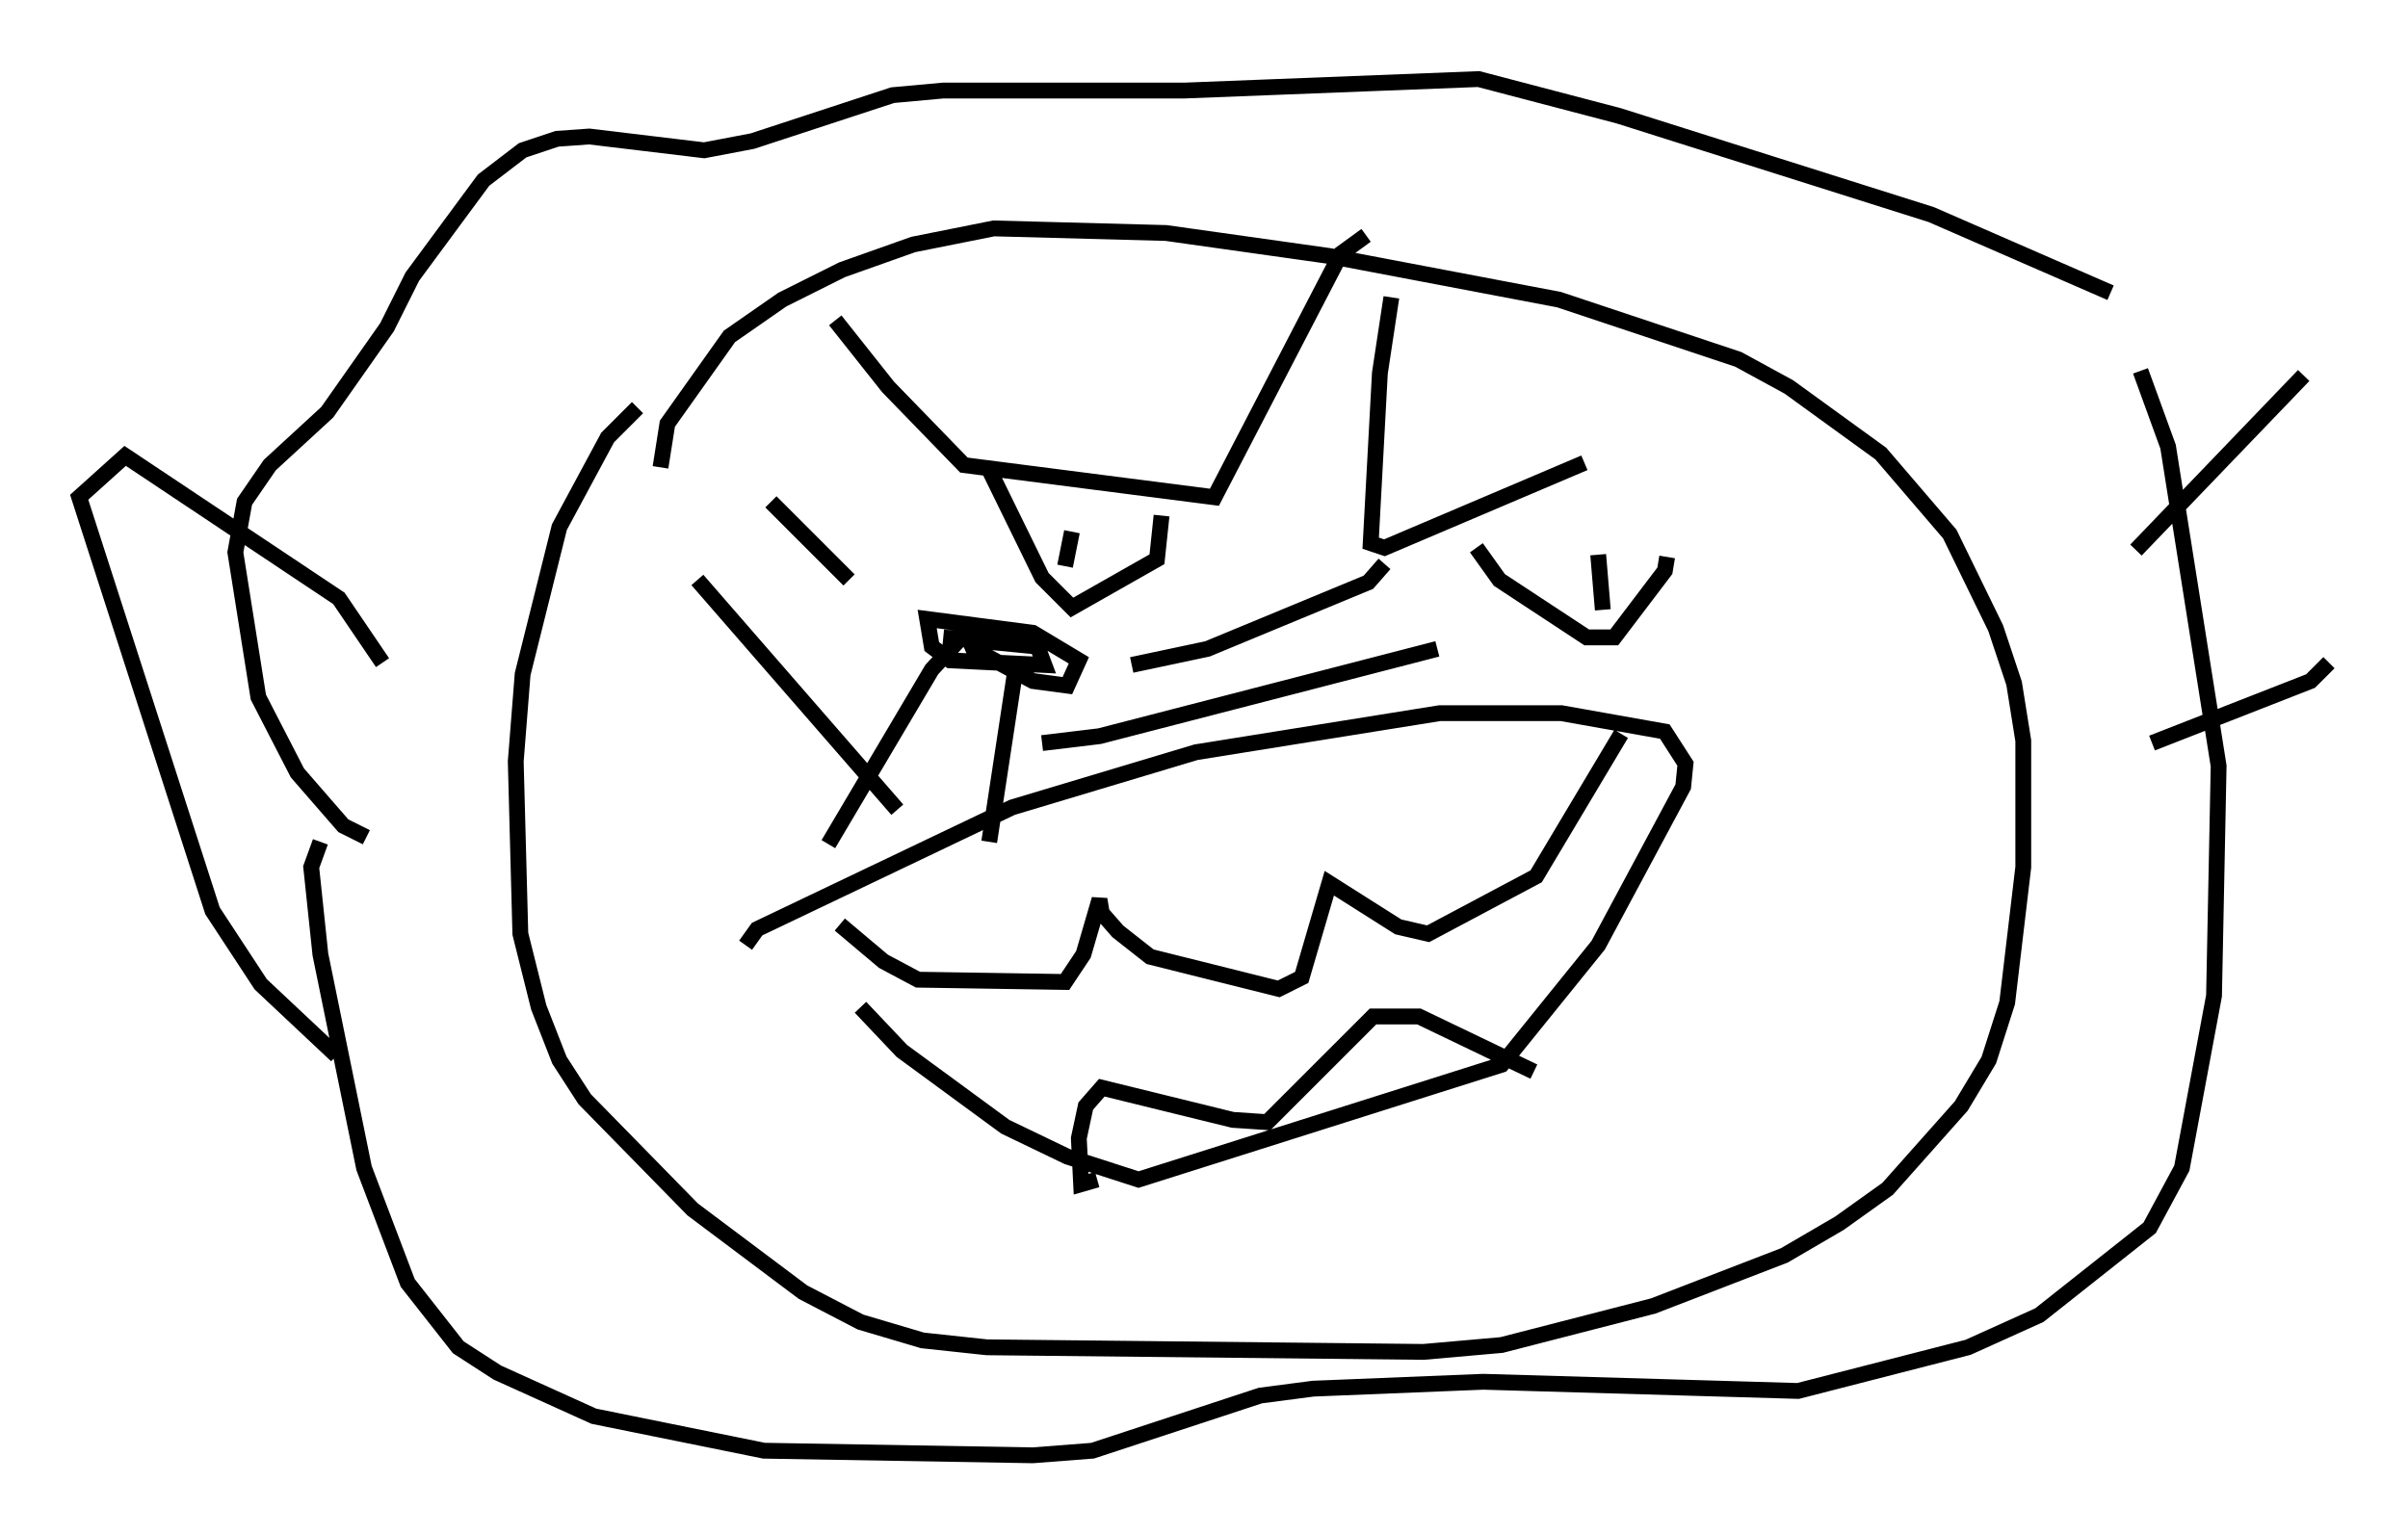 <?xml version="1.0" encoding="utf-8" ?>
<svg baseProfile="full" height="97.005" version="1.1" width="152.201" xmlns="http://www.w3.org/2000/svg" xmlns:ev="http://www.w3.org/2001/xml-events" xmlns:xlink="http://www.w3.org/1999/xlink"><defs /><rect fill="white" height="97.005" width="152.201" x="0" y="0" /><path d="M45.525, 23.011 m-5.229, 2.76 l-1.888, 1.888 -3.05, 5.665 l-2.324, 9.296 -0.436, 5.52 l0.291, 10.894 1.162, 4.648 l1.307, 3.341 1.598, 2.469 l6.827, 6.972 6.972, 5.229 l3.631, 1.888 3.922, 1.162 l4.067, 0.436 27.598, 0.291 l4.939, -0.436 9.587, -2.469 l8.279, -3.196 3.486, -2.034 l3.05, -2.179 4.648, -5.229 l1.743, -2.905 1.162, -3.631 l1.017, -8.57 0.0, -7.989 l-0.581, -3.631 -1.162, -3.486 l-2.905, -5.955 -4.358, -5.084 l-5.81, -4.212 -3.196, -1.743 l-11.33, -3.777 -14.525, -2.76 l-10.313, -1.453 -10.894, -0.291 l-5.084, 1.017 -4.503, 1.598 l-3.777, 1.888 -3.341, 2.324 l-3.922, 5.52 -0.436, 2.76 m-18.592, 23.385 l-1.453, -0.726 -2.905, -3.341 l-2.469, -4.793 -1.453, -9.151 l0.581, -3.196 1.598, -2.324 l3.631, -3.341 3.777, -5.374 l1.598, -3.196 4.503, -6.101 l2.469, -1.888 2.179, -0.726 l2.034, -0.145 7.263, 0.872 l3.05, -0.581 8.86, -2.905 l3.196, -0.291 15.251, 0.0 l18.592, -0.726 8.86, 2.324 l19.754, 6.246 11.33, 4.939 m-113.151, 34.715 l-0.581, 1.598 0.581, 5.52 l2.76, 13.508 2.76, 7.263 l3.196, 4.067 2.469, 1.598 l6.101, 2.76 10.749, 2.179 l16.994, 0.291 3.777, -0.291 l10.603, -3.486 3.341, -0.436 l10.749, -0.436 19.899, 0.581 l10.749, -2.76 4.503, -2.034 l6.972, -5.52 2.034, -3.777 l2.034, -10.894 0.291, -14.525 l-3.196, -20.19 -1.743, -4.793 m-80.905, 40.235 l2.615, 2.76 6.536, 4.793 l3.922, 1.888 4.503, 1.453 l22.95, -7.263 6.101, -7.553 l5.374, -10.022 0.145, -1.453 l-1.307, -2.034 -6.536, -1.162 l-7.698, 0.0 -15.397, 2.469 l-11.62, 3.486 -16.123, 7.698 l-0.726, 1.017 m5.955, -1.307 l2.76, 2.324 2.179, 1.162 l9.296, 0.145 1.162, -1.743 l1.017, -3.486 0.145, 0.872 l1.017, 1.162 2.034, 1.598 l8.134, 2.034 1.453, -0.726 l1.743, -5.955 4.358, 2.76 l1.888, 0.436 6.827, -3.631 l5.374, -9.006 m-33.117, 28.179 l-1.017, 0.291 -0.145, -2.905 l0.436, -2.034 1.017, -1.162 l8.279, 2.034 2.179, 0.145 l6.682, -6.682 2.905, 0.0 l7.263, 3.486 m-44.592, -14.38 l6.536, -11.039 1.743, -1.888 m-7.844, -20.19 l3.341, 4.212 4.793, 4.939 l15.832, 2.034 7.989, -15.397 l1.598, -1.162 m13.799, 14.38 l-12.637, 5.374 -0.872, -0.291 l0.581, -10.749 0.726, -4.793 m-25.564, 10.603 l3.486, 7.117 1.888, 1.888 l5.374, -3.05 0.291, -2.76 m19.899, 2.034 l1.453, 2.034 5.52, 3.631 l1.743, 0.0 3.196, -4.212 l0.145, -0.872 m-44.302, 4.793 l0.436, 1.017 3.777, 2.034 l2.179, 0.291 0.726, -1.598 l-2.905, -1.743 -6.682, -0.872 l0.291, 1.743 1.162, 0.872 l5.955, 0.291 -0.436, -1.162 l-5.955, -0.581 m2.905, 12.927 l1.743, -11.475 m1.598, 5.229 l3.631, -0.436 21.352, -5.52 m-19.318, 1.017 l4.793, -1.017 10.168, -4.212 l1.017, -1.162 m-43.43, 1.017 l12.637, 14.525 m-7.989, -19.464 l4.939, 4.939 m82.357, 10.313 l10.022, -3.922 1.162, -1.162 m-125.933, 24.838 l-4.793, -4.503 -3.05, -4.648 l-8.425, -26.145 2.905, -2.615 l13.508, 9.006 2.76, 4.067 m110.827, -7.117 l10.603, -11.039 m-78.29, 12.056 l0.436, -2.179 m33.553, 4.939 l-0.291, -3.486 " fill="none" stroke="black" stroke-width="1" /></svg>